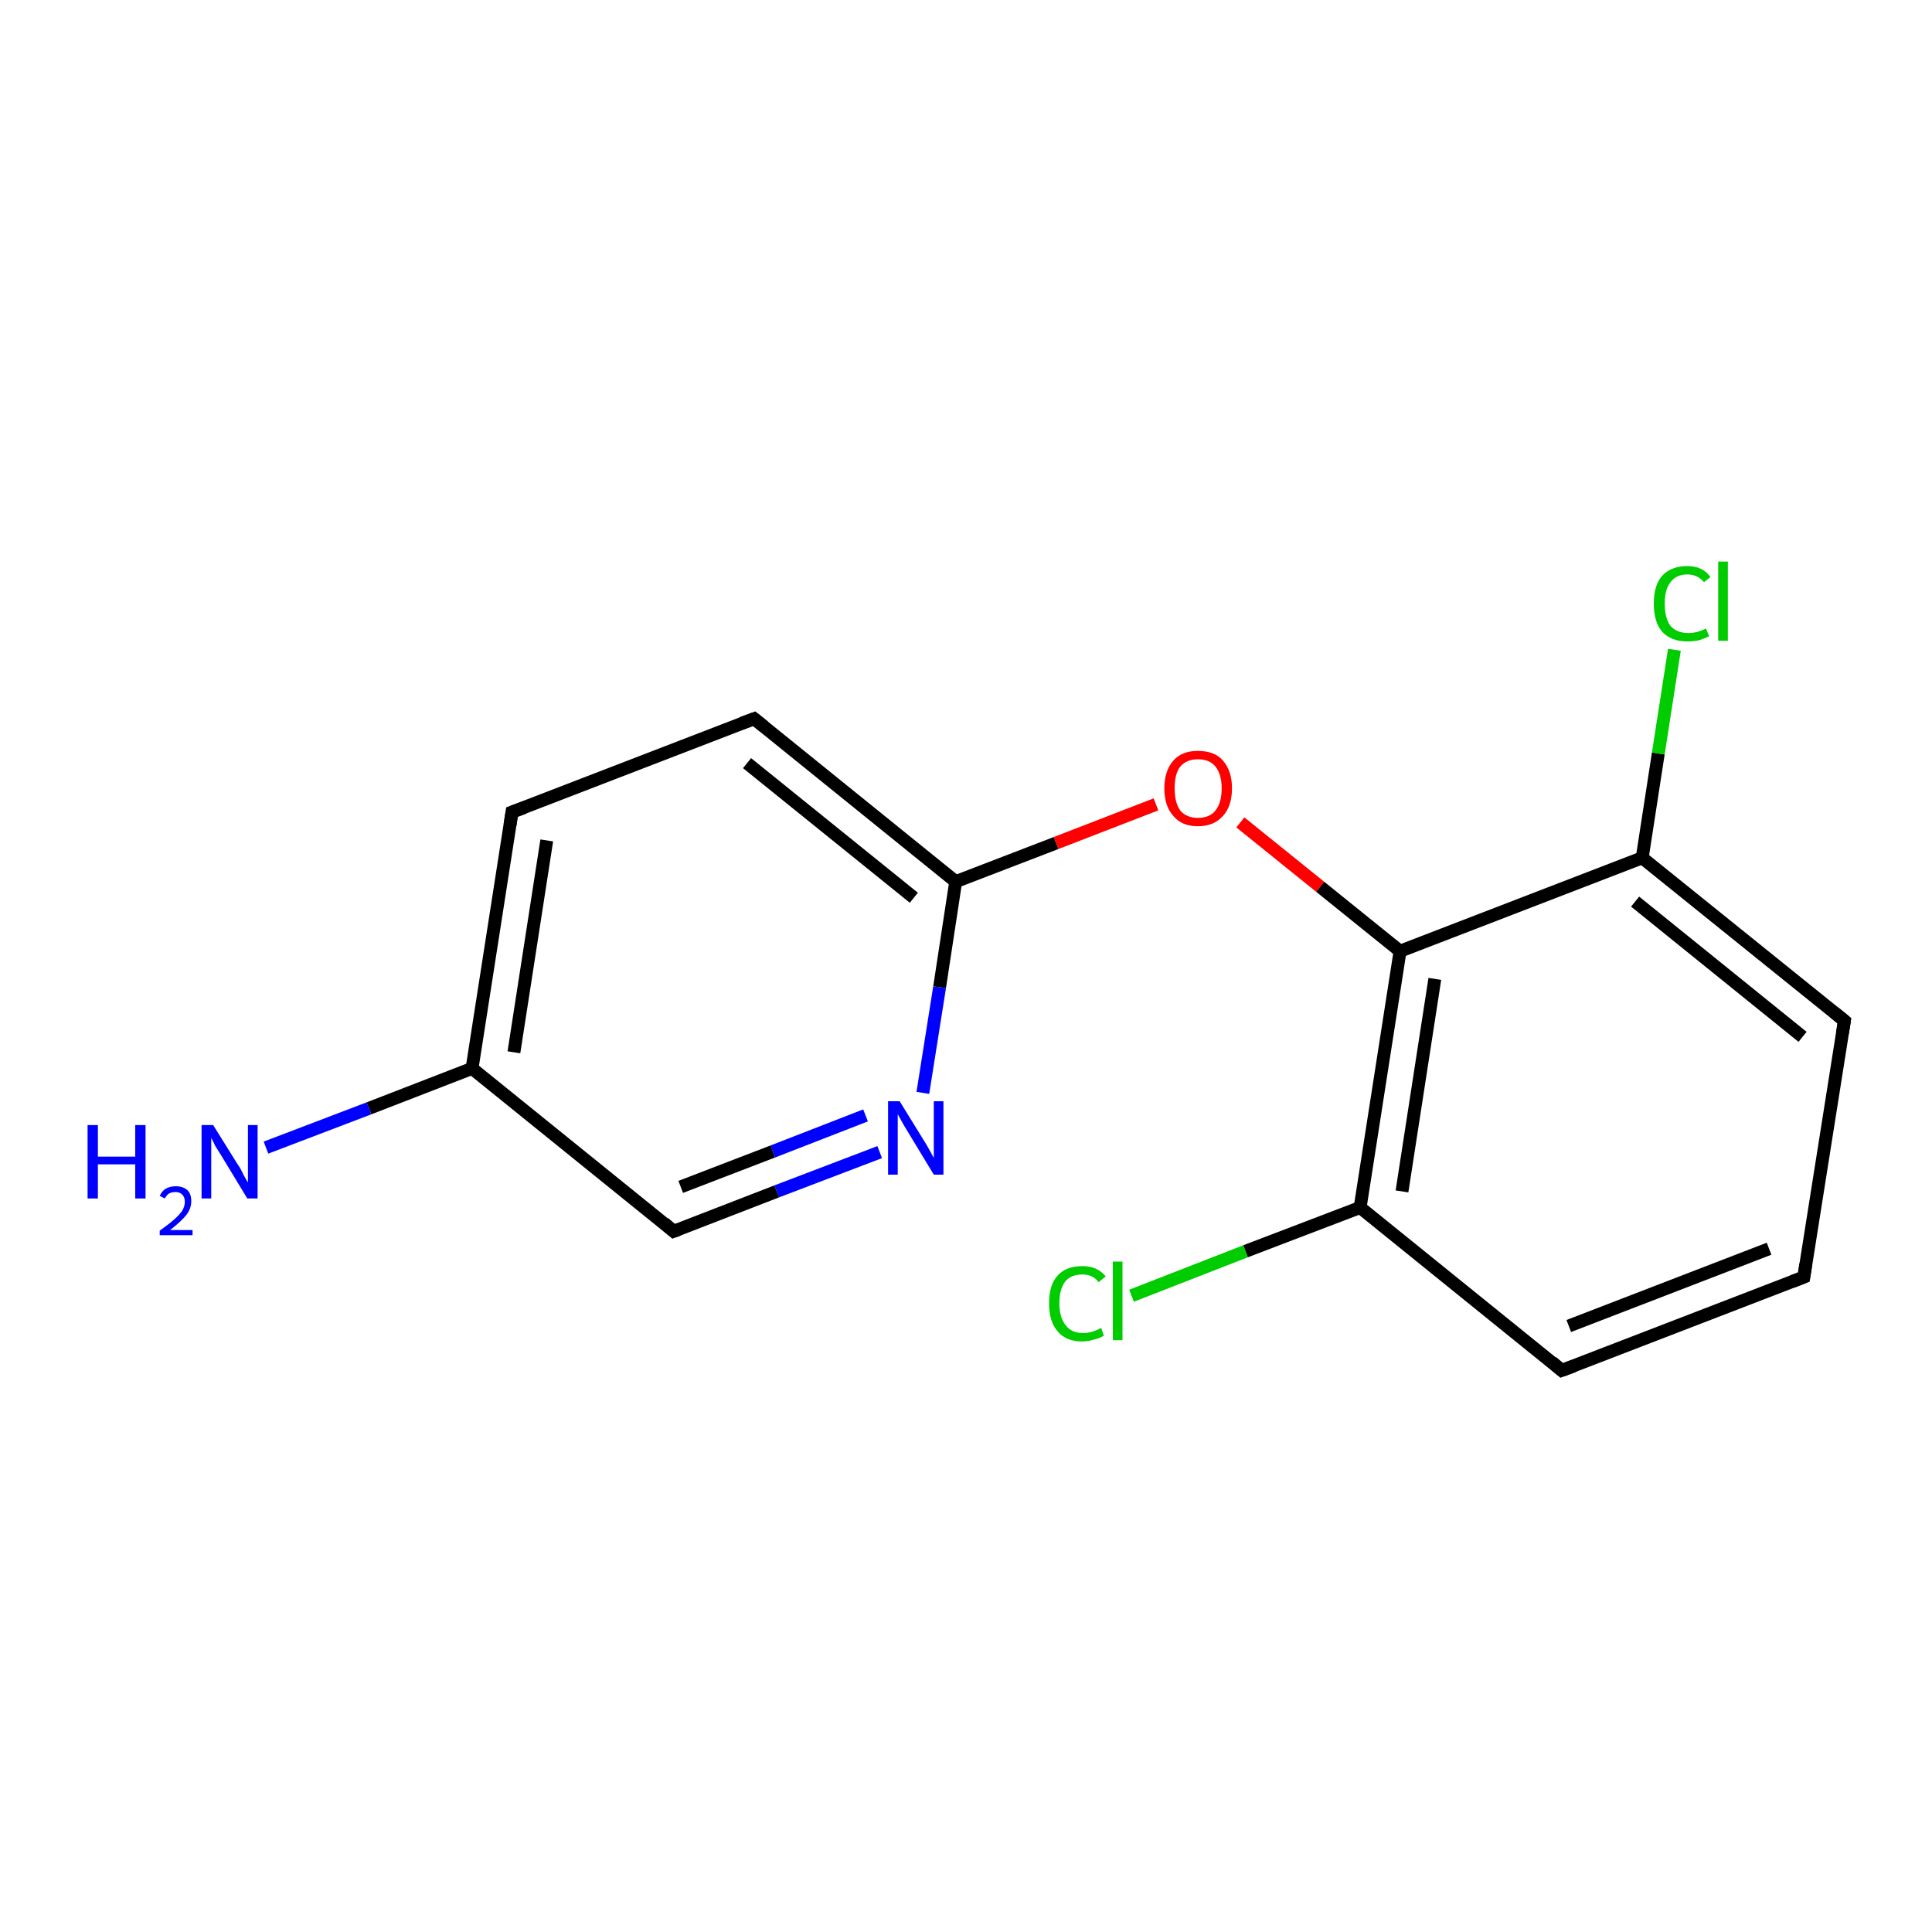 <?xml version='1.0' encoding='iso-8859-1'?>
<svg version='1.1' baseProfile='full'
              xmlns='http://www.w3.org/2000/svg'
                      xmlns:rdkit='http://www.rdkit.org/xml'
                      xmlns:xlink='http://www.w3.org/1999/xlink'
                  xml:space='preserve'
width='300px' height='300px' viewBox='0 0 300 300'>
<!-- END OF HEADER -->
<rect style='opacity:1.0;fill:#FFFFFF;stroke:none' width='300.0' height='300.0' x='0.0' y='0.0'> </rect>
<path class='bond-0 atom-0 atom-1' d='M 41.3,178.2 L 57.3,172.1' style='fill:none;fill-rule:evenodd;stroke:#0000FF;stroke-width:2.0px;stroke-linecap:butt;stroke-linejoin:miter;stroke-opacity:1' />
<path class='bond-0 atom-0 atom-1' d='M 57.3,172.1 L 73.3,165.9' style='fill:none;fill-rule:evenodd;stroke:#000000;stroke-width:2.0px;stroke-linecap:butt;stroke-linejoin:miter;stroke-opacity:1' />
<path class='bond-1 atom-1 atom-2' d='M 73.3,165.9 L 79.5,126.1' style='fill:none;fill-rule:evenodd;stroke:#000000;stroke-width:2.0px;stroke-linecap:butt;stroke-linejoin:miter;stroke-opacity:1' />
<path class='bond-1 atom-1 atom-2' d='M 79.8,163.4 L 84.9,130.5' style='fill:none;fill-rule:evenodd;stroke:#000000;stroke-width:2.0px;stroke-linecap:butt;stroke-linejoin:miter;stroke-opacity:1' />
<path class='bond-2 atom-2 atom-3' d='M 79.5,126.1 L 117.1,111.6' style='fill:none;fill-rule:evenodd;stroke:#000000;stroke-width:2.0px;stroke-linecap:butt;stroke-linejoin:miter;stroke-opacity:1' />
<path class='bond-3 atom-3 atom-4' d='M 117.1,111.6 L 148.4,136.9' style='fill:none;fill-rule:evenodd;stroke:#000000;stroke-width:2.0px;stroke-linecap:butt;stroke-linejoin:miter;stroke-opacity:1' />
<path class='bond-3 atom-3 atom-4' d='M 116.0,118.5 L 141.9,139.4' style='fill:none;fill-rule:evenodd;stroke:#000000;stroke-width:2.0px;stroke-linecap:butt;stroke-linejoin:miter;stroke-opacity:1' />
<path class='bond-4 atom-4 atom-5' d='M 148.4,136.9 L 164.0,130.9' style='fill:none;fill-rule:evenodd;stroke:#000000;stroke-width:2.0px;stroke-linecap:butt;stroke-linejoin:miter;stroke-opacity:1' />
<path class='bond-4 atom-4 atom-5' d='M 164.0,130.9 L 179.5,124.9' style='fill:none;fill-rule:evenodd;stroke:#FF0000;stroke-width:2.0px;stroke-linecap:butt;stroke-linejoin:miter;stroke-opacity:1' />
<path class='bond-5 atom-5 atom-6' d='M 192.6,127.7 L 205.0,137.7' style='fill:none;fill-rule:evenodd;stroke:#FF0000;stroke-width:2.0px;stroke-linecap:butt;stroke-linejoin:miter;stroke-opacity:1' />
<path class='bond-5 atom-5 atom-6' d='M 205.0,137.7 L 217.4,147.7' style='fill:none;fill-rule:evenodd;stroke:#000000;stroke-width:2.0px;stroke-linecap:butt;stroke-linejoin:miter;stroke-opacity:1' />
<path class='bond-6 atom-6 atom-7' d='M 217.4,147.7 L 211.2,187.5' style='fill:none;fill-rule:evenodd;stroke:#000000;stroke-width:2.0px;stroke-linecap:butt;stroke-linejoin:miter;stroke-opacity:1' />
<path class='bond-6 atom-6 atom-7' d='M 222.8,152.0 L 217.7,185.0' style='fill:none;fill-rule:evenodd;stroke:#000000;stroke-width:2.0px;stroke-linecap:butt;stroke-linejoin:miter;stroke-opacity:1' />
<path class='bond-7 atom-7 atom-8' d='M 211.2,187.5 L 193.4,194.3' style='fill:none;fill-rule:evenodd;stroke:#000000;stroke-width:2.0px;stroke-linecap:butt;stroke-linejoin:miter;stroke-opacity:1' />
<path class='bond-7 atom-7 atom-8' d='M 193.4,194.3 L 175.7,201.2' style='fill:none;fill-rule:evenodd;stroke:#00CC00;stroke-width:2.0px;stroke-linecap:butt;stroke-linejoin:miter;stroke-opacity:1' />
<path class='bond-8 atom-7 atom-9' d='M 211.2,187.5 L 242.5,212.8' style='fill:none;fill-rule:evenodd;stroke:#000000;stroke-width:2.0px;stroke-linecap:butt;stroke-linejoin:miter;stroke-opacity:1' />
<path class='bond-9 atom-9 atom-10' d='M 242.5,212.8 L 280.1,198.3' style='fill:none;fill-rule:evenodd;stroke:#000000;stroke-width:2.0px;stroke-linecap:butt;stroke-linejoin:miter;stroke-opacity:1' />
<path class='bond-9 atom-9 atom-10' d='M 243.6,205.9 L 274.7,193.9' style='fill:none;fill-rule:evenodd;stroke:#000000;stroke-width:2.0px;stroke-linecap:butt;stroke-linejoin:miter;stroke-opacity:1' />
<path class='bond-10 atom-10 atom-11' d='M 280.1,198.3 L 286.4,158.5' style='fill:none;fill-rule:evenodd;stroke:#000000;stroke-width:2.0px;stroke-linecap:butt;stroke-linejoin:miter;stroke-opacity:1' />
<path class='bond-11 atom-11 atom-12' d='M 286.4,158.5 L 255.0,133.2' style='fill:none;fill-rule:evenodd;stroke:#000000;stroke-width:2.0px;stroke-linecap:butt;stroke-linejoin:miter;stroke-opacity:1' />
<path class='bond-11 atom-11 atom-12' d='M 279.9,161.0 L 253.9,140.0' style='fill:none;fill-rule:evenodd;stroke:#000000;stroke-width:2.0px;stroke-linecap:butt;stroke-linejoin:miter;stroke-opacity:1' />
<path class='bond-12 atom-12 atom-13' d='M 255.0,133.2 L 257.5,117.0' style='fill:none;fill-rule:evenodd;stroke:#000000;stroke-width:2.0px;stroke-linecap:butt;stroke-linejoin:miter;stroke-opacity:1' />
<path class='bond-12 atom-12 atom-13' d='M 257.5,117.0 L 260.0,100.9' style='fill:none;fill-rule:evenodd;stroke:#00CC00;stroke-width:2.0px;stroke-linecap:butt;stroke-linejoin:miter;stroke-opacity:1' />
<path class='bond-13 atom-4 atom-14' d='M 148.4,136.9 L 145.9,153.3' style='fill:none;fill-rule:evenodd;stroke:#000000;stroke-width:2.0px;stroke-linecap:butt;stroke-linejoin:miter;stroke-opacity:1' />
<path class='bond-13 atom-4 atom-14' d='M 145.9,153.3 L 143.3,169.7' style='fill:none;fill-rule:evenodd;stroke:#0000FF;stroke-width:2.0px;stroke-linecap:butt;stroke-linejoin:miter;stroke-opacity:1' />
<path class='bond-14 atom-14 atom-15' d='M 136.6,178.9 L 120.6,185.0' style='fill:none;fill-rule:evenodd;stroke:#0000FF;stroke-width:2.0px;stroke-linecap:butt;stroke-linejoin:miter;stroke-opacity:1' />
<path class='bond-14 atom-14 atom-15' d='M 120.6,185.0 L 104.6,191.2' style='fill:none;fill-rule:evenodd;stroke:#000000;stroke-width:2.0px;stroke-linecap:butt;stroke-linejoin:miter;stroke-opacity:1' />
<path class='bond-14 atom-14 atom-15' d='M 134.4,173.2 L 120.0,178.8' style='fill:none;fill-rule:evenodd;stroke:#0000FF;stroke-width:2.0px;stroke-linecap:butt;stroke-linejoin:miter;stroke-opacity:1' />
<path class='bond-14 atom-14 atom-15' d='M 120.0,178.8 L 105.7,184.3' style='fill:none;fill-rule:evenodd;stroke:#000000;stroke-width:2.0px;stroke-linecap:butt;stroke-linejoin:miter;stroke-opacity:1' />
<path class='bond-15 atom-15 atom-1' d='M 104.6,191.2 L 73.3,165.9' style='fill:none;fill-rule:evenodd;stroke:#000000;stroke-width:2.0px;stroke-linecap:butt;stroke-linejoin:miter;stroke-opacity:1' />
<path class='bond-16 atom-12 atom-6' d='M 255.0,133.2 L 217.4,147.7' style='fill:none;fill-rule:evenodd;stroke:#000000;stroke-width:2.0px;stroke-linecap:butt;stroke-linejoin:miter;stroke-opacity:1' />
<path d='M 79.2,128.1 L 79.5,126.1 L 81.4,125.4' style='fill:none;stroke:#000000;stroke-width:2.0px;stroke-linecap:butt;stroke-linejoin:miter;stroke-opacity:1;' />
<path d='M 115.2,112.3 L 117.1,111.6 L 118.6,112.8' style='fill:none;stroke:#000000;stroke-width:2.0px;stroke-linecap:butt;stroke-linejoin:miter;stroke-opacity:1;' />
<path d='M 241.0,211.5 L 242.5,212.8 L 244.4,212.1' style='fill:none;stroke:#000000;stroke-width:2.0px;stroke-linecap:butt;stroke-linejoin:miter;stroke-opacity:1;' />
<path d='M 278.3,199.0 L 280.1,198.3 L 280.4,196.3' style='fill:none;stroke:#000000;stroke-width:2.0px;stroke-linecap:butt;stroke-linejoin:miter;stroke-opacity:1;' />
<path d='M 286.1,160.4 L 286.4,158.5 L 284.8,157.2' style='fill:none;stroke:#000000;stroke-width:2.0px;stroke-linecap:butt;stroke-linejoin:miter;stroke-opacity:1;' />
<path d='M 105.4,190.9 L 104.6,191.2 L 103.1,189.9' style='fill:none;stroke:#000000;stroke-width:2.0px;stroke-linecap:butt;stroke-linejoin:miter;stroke-opacity:1;' />
<path class='atom-0' d='M 13.6 174.7
L 15.2 174.7
L 15.2 179.6
L 21.0 179.6
L 21.0 174.7
L 22.6 174.7
L 22.6 186.1
L 21.0 186.1
L 21.0 180.8
L 15.2 180.8
L 15.2 186.1
L 13.6 186.1
L 13.6 174.7
' fill='#0000FF'/>
<path class='atom-0' d='M 24.8 185.7
Q 25.1 185.0, 25.7 184.6
Q 26.4 184.2, 27.3 184.2
Q 28.4 184.2, 29.1 184.8
Q 29.7 185.4, 29.7 186.5
Q 29.7 187.7, 28.9 188.7
Q 28.1 189.7, 26.4 191.0
L 29.9 191.0
L 29.9 191.8
L 24.8 191.8
L 24.8 191.1
Q 26.2 190.1, 27.0 189.4
Q 27.9 188.6, 28.3 188.0
Q 28.7 187.3, 28.7 186.6
Q 28.7 185.9, 28.3 185.5
Q 27.9 185.1, 27.3 185.1
Q 26.7 185.1, 26.3 185.3
Q 25.9 185.5, 25.6 186.1
L 24.8 185.7
' fill='#0000FF'/>
<path class='atom-0' d='M 33.1 174.7
L 36.9 180.8
Q 37.3 181.3, 37.8 182.4
Q 38.4 183.5, 38.5 183.6
L 38.5 174.7
L 40.0 174.7
L 40.0 186.1
L 38.4 186.1
L 34.4 179.5
Q 33.9 178.7, 33.4 177.9
Q 33.0 177.0, 32.8 176.7
L 32.8 186.1
L 31.3 186.1
L 31.3 174.7
L 33.1 174.7
' fill='#0000FF'/>
<path class='atom-5' d='M 180.8 122.4
Q 180.8 119.7, 182.2 118.1
Q 183.5 116.6, 186.0 116.6
Q 188.6 116.6, 189.9 118.1
Q 191.3 119.7, 191.3 122.4
Q 191.3 125.2, 189.9 126.7
Q 188.5 128.3, 186.0 128.3
Q 183.5 128.3, 182.2 126.7
Q 180.8 125.2, 180.8 122.4
M 186.0 127.0
Q 187.8 127.0, 188.7 125.9
Q 189.7 124.7, 189.7 122.4
Q 189.7 120.2, 188.7 119.0
Q 187.8 117.9, 186.0 117.9
Q 184.3 117.9, 183.3 119.0
Q 182.4 120.1, 182.4 122.4
Q 182.4 124.7, 183.3 125.9
Q 184.3 127.0, 186.0 127.0
' fill='#FF0000'/>
<path class='atom-8' d='M 162.9 202.4
Q 162.9 199.5, 164.2 198.1
Q 165.5 196.6, 168.1 196.6
Q 170.4 196.6, 171.7 198.2
L 170.6 199.1
Q 169.7 197.9, 168.1 197.9
Q 166.3 197.9, 165.4 199.0
Q 164.5 200.2, 164.5 202.4
Q 164.5 204.6, 165.5 205.8
Q 166.4 207.0, 168.2 207.0
Q 169.5 207.0, 171.0 206.2
L 171.4 207.4
Q 170.8 207.8, 169.9 208.0
Q 169.0 208.3, 168.0 208.3
Q 165.5 208.3, 164.2 206.7
Q 162.9 205.2, 162.9 202.4
' fill='#00CC00'/>
<path class='atom-8' d='M 172.8 195.9
L 174.3 195.9
L 174.3 208.1
L 172.8 208.1
L 172.8 195.9
' fill='#00CC00'/>
<path class='atom-13' d='M 256.8 93.7
Q 256.8 90.9, 258.1 89.4
Q 259.5 87.9, 262.0 87.9
Q 264.4 87.9, 265.6 89.6
L 264.6 90.4
Q 263.6 89.2, 262.0 89.2
Q 260.3 89.2, 259.4 90.4
Q 258.5 91.5, 258.5 93.7
Q 258.5 96.0, 259.4 97.2
Q 260.4 98.3, 262.2 98.3
Q 263.5 98.3, 264.9 97.6
L 265.4 98.8
Q 264.8 99.1, 263.9 99.4
Q 263.0 99.6, 262.0 99.6
Q 259.5 99.6, 258.1 98.1
Q 256.8 96.6, 256.8 93.7
' fill='#00CC00'/>
<path class='atom-13' d='M 266.8 87.2
L 268.3 87.2
L 268.3 99.5
L 266.8 99.5
L 266.8 87.2
' fill='#00CC00'/>
<path class='atom-14' d='M 139.7 171.0
L 143.4 177.0
Q 143.8 177.6, 144.4 178.7
Q 145.0 179.8, 145.0 179.8
L 145.0 171.0
L 146.5 171.0
L 146.5 182.4
L 145.0 182.4
L 141.0 175.8
Q 140.5 175.0, 140.0 174.1
Q 139.5 173.2, 139.4 173.0
L 139.4 182.4
L 137.9 182.4
L 137.9 171.0
L 139.7 171.0
' fill='#0000FF'/>
</svg>
